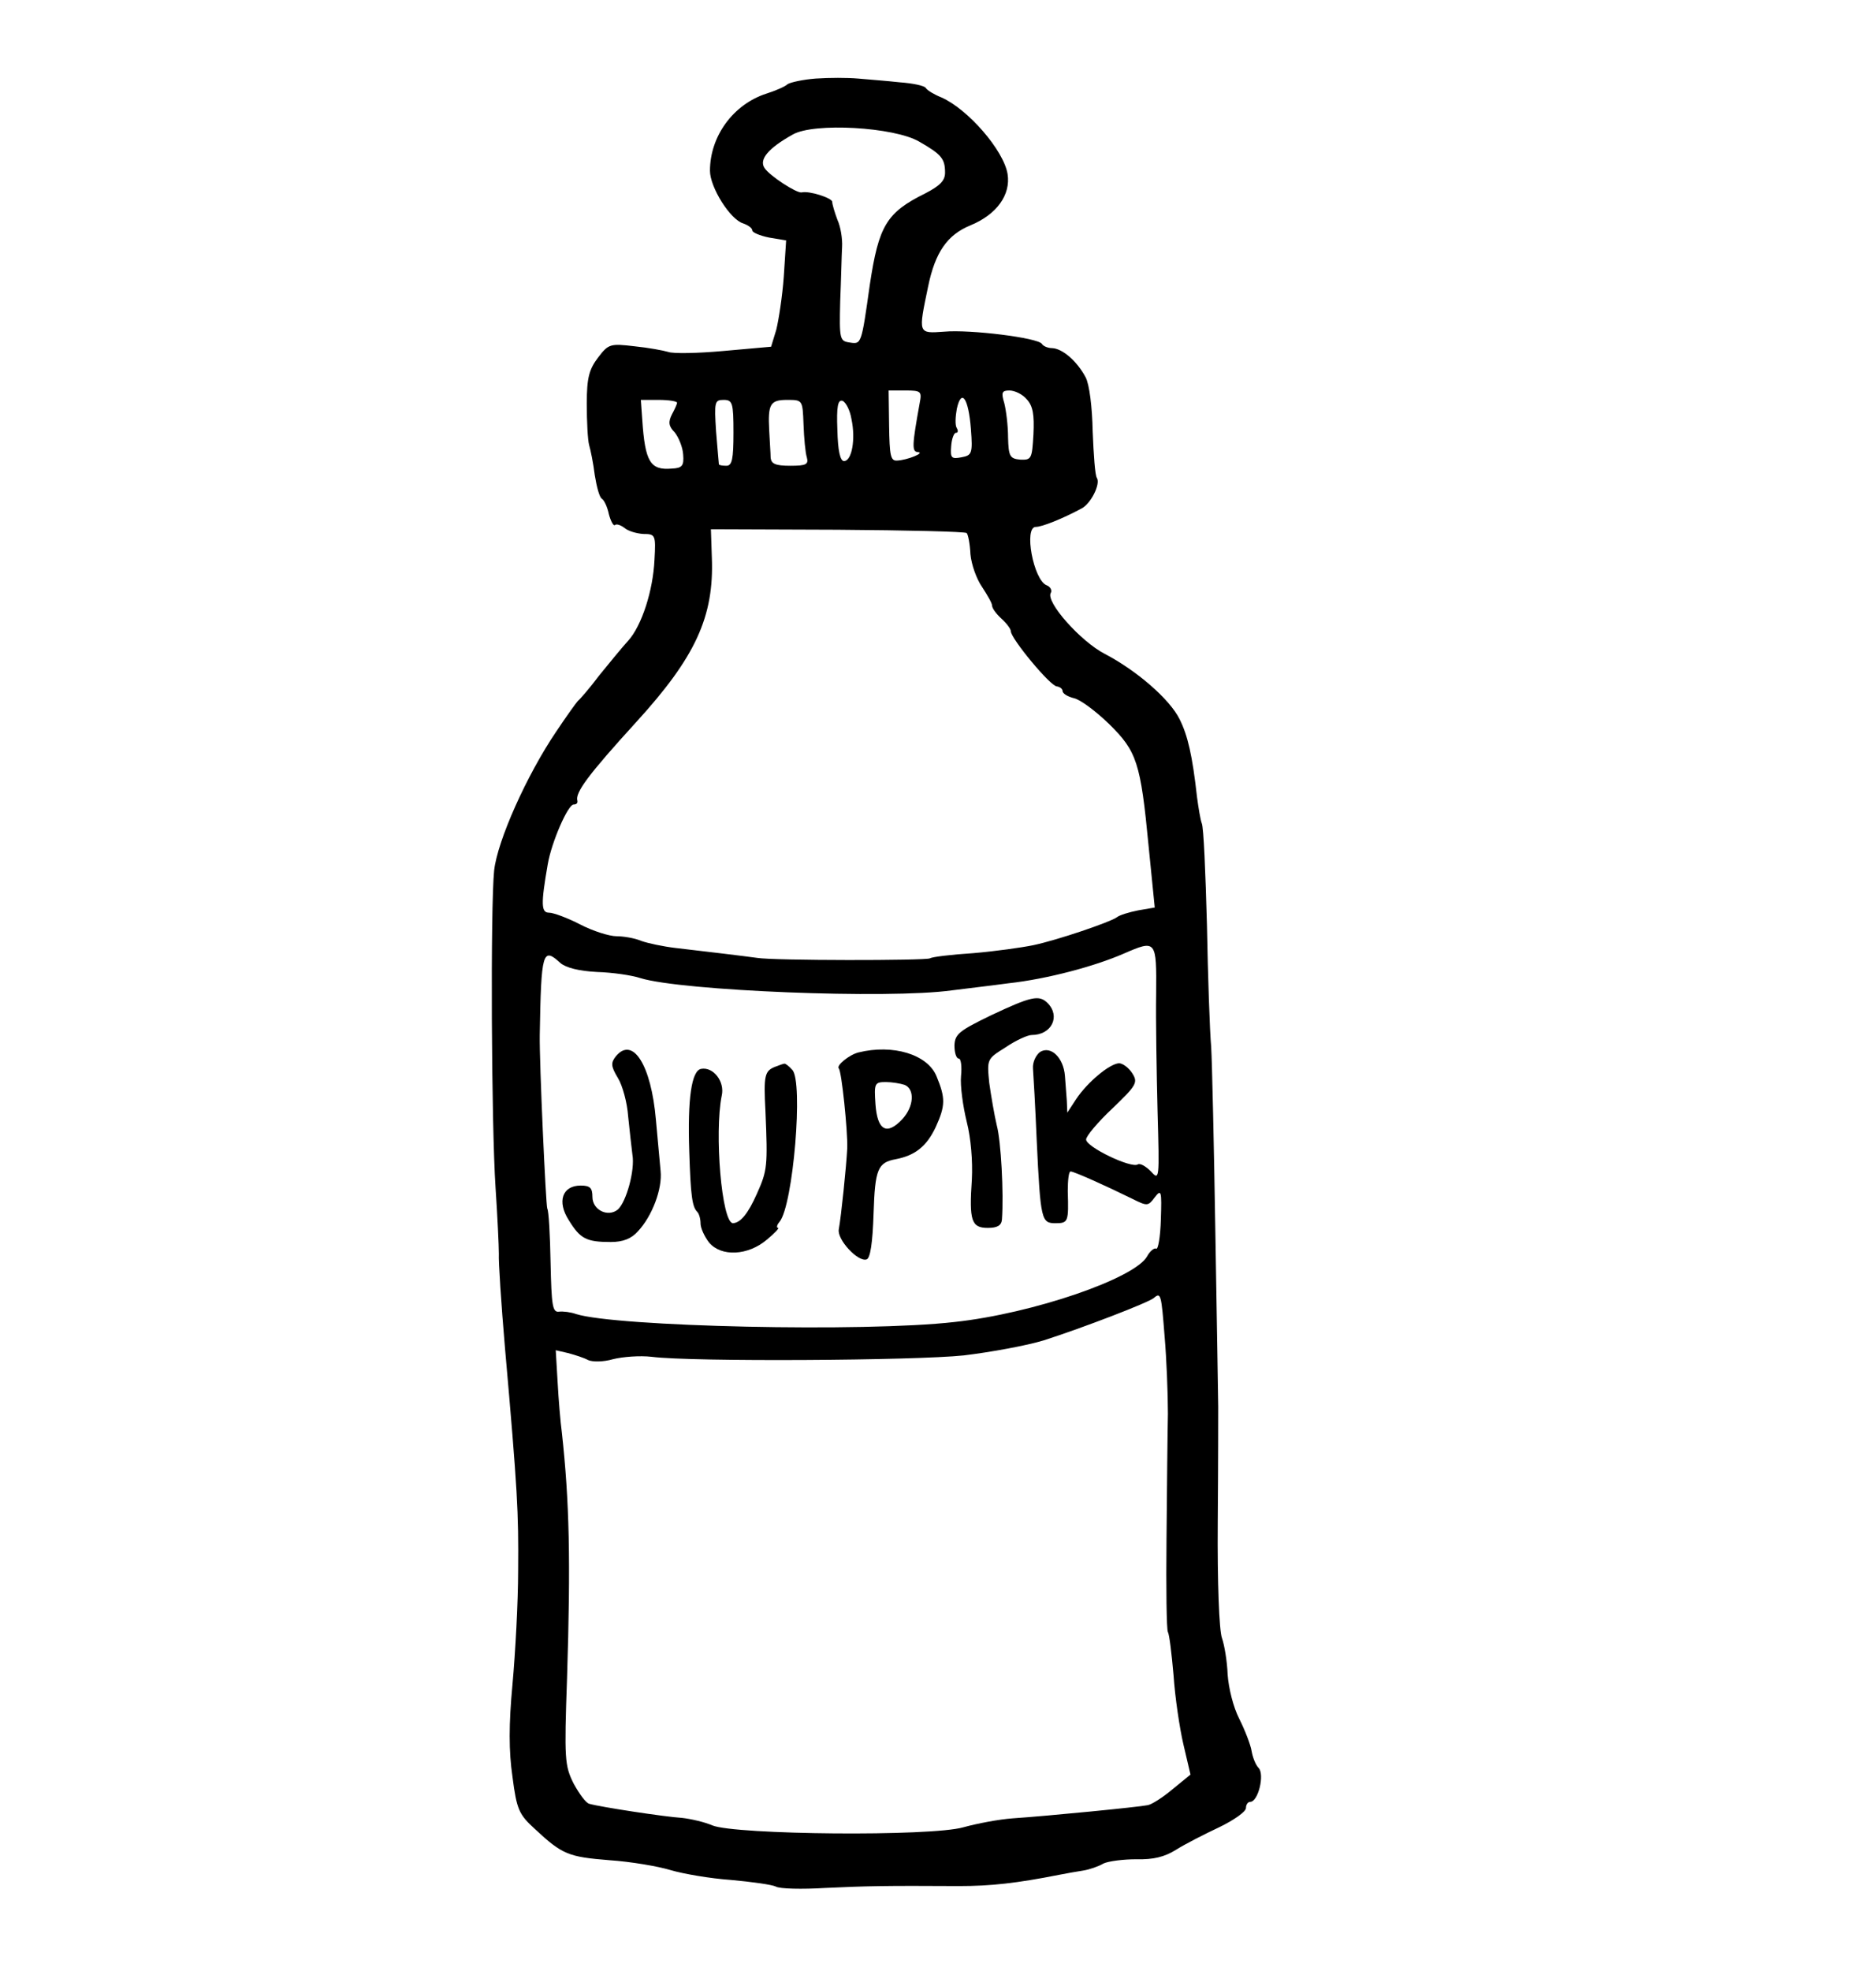 <?xml version="1.0" standalone="no"?>
<!DOCTYPE svg PUBLIC "-//W3C//DTD SVG 20010904//EN"
 "http://www.w3.org/TR/2001/REC-SVG-20010904/DTD/svg10.dtd">
<svg version="1.0" xmlns="http://www.w3.org/2000/svg"
 width="399pt" height="419pt" viewBox="0 0 399 419"
 preserveAspectRatio="xMidYMid meet">
<g transform="translate(0,419) scale(0.1,-0.1)"
fill="#000000" stroke="none">
<path d="M1735 4023 c-27 -2 -54 -8 -60 -12 -5 -5 -26 -14 -45 -20 -71 -23
-120 -91 -120 -164 0 -35 43 -104 71 -112 11 -4 19 -10 19 -15 0 -4 16 -11 36
-15 l36 -6 -5 -77 c-3 -42 -11 -93 -16 -113 l-11 -36 -101 -9 c-55 -5 -108 -6
-118 -2 -10 3 -42 9 -72 12 -51 6 -55 5 -77 -24 -19 -25 -24 -43 -24 -98 0
-38 2 -77 5 -88 3 -10 9 -39 12 -64 4 -25 10 -47 15 -50 5 -3 12 -18 15 -33 4
-15 10 -26 13 -23 3 3 12 0 20 -6 8 -7 26 -12 40 -13 26 0 27 -2 24 -55 -3
-65 -27 -140 -56 -172 -12 -13 -39 -46 -61 -73 -21 -28 -42 -52 -46 -55 -3 -3
-24 -32 -46 -65 -63 -93 -125 -232 -132 -295 -8 -76 -6 -541 3 -675 4 -60 7
-123 7 -140 -1 -16 5 -106 13 -200 27 -306 29 -349 28 -473 0 -67 -6 -176 -12
-242 -8 -86 -8 -142 0 -197 9 -70 14 -80 48 -111 58 -54 71 -59 158 -66 45 -3
104 -13 130 -21 27 -8 85 -18 129 -21 44 -4 87 -10 95 -14 8 -5 56 -6 105 -3
87 4 124 5 285 4 67 0 122 6 213 24 15 3 38 7 51 9 13 2 33 9 43 15 11 5 42 9
70 9 36 -1 60 5 84 20 19 12 60 33 92 48 31 15 57 33 57 41 0 7 4 13 9 13 17
0 31 58 18 72 -7 7 -13 24 -15 36 -2 13 -14 44 -26 68 -13 25 -23 66 -25 95
-1 28 -7 63 -12 77 -6 16 -10 118 -9 247 1 121 1 231 1 245 0 14 -3 178 -6
365 -3 187 -7 367 -9 400 -3 33 -7 150 -9 260 -3 110 -7 207 -11 215 -3 8 -7
33 -10 55 -10 90 -20 132 -37 166 -21 43 -92 104 -159 139 -51 26 -127 111
-115 130 3 5 -1 13 -9 16 -28 11 -49 124 -23 124 13 0 56 17 97 39 20 10 41
52 33 65 -4 5 -7 50 -9 99 -1 52 -7 100 -15 115 -18 34 -49 61 -71 62 -9 0
-19 4 -22 9 -8 13 -153 31 -208 26 -56 -4 -55 -5 -34 96 15 73 41 110 90 130
56 23 86 65 79 109 -8 50 -84 138 -141 163 -15 6 -30 15 -33 20 -3 5 -28 10
-55 12 -27 3 -67 6 -89 8 -22 2 -62 2 -90 0z m220 -134 c47 -27 55 -36 55 -66
0 -17 -11 -28 -42 -44 -83 -41 -99 -69 -118 -194 -18 -128 -18 -127 -43 -123
-21 3 -22 7 -20 88 2 47 3 99 4 115 1 17 -3 43 -10 58 -6 16 -11 33 -11 38 0
8 -49 24 -65 20 -11 -2 -69 36 -79 52 -12 18 8 42 60 71 45 26 216 16 269 -15z
m1 -556 c-16 -89 -17 -103 -4 -104 17 -1 -22 -17 -44 -18 -14 -1 -16 11 -17
74 l-1 75 36 0 c33 0 35 -2 30 -27z m228 8 c13 -14 16 -33 14 -74 -3 -52 -4
-55 -28 -54 -22 2 -25 7 -26 47 0 25 -4 57 -8 73 -7 23 -5 27 11 27 11 0 28
-8 37 -19z m-119 -63 c4 -52 2 -56 -20 -60 -21 -4 -24 -2 -22 23 1 16 6 29 10
29 5 0 5 5 2 10 -4 6 -3 24 0 41 10 45 25 22 30 -43z m-625 56 c0 -3 -5 -14
-11 -25 -8 -16 -7 -25 6 -38 8 -10 17 -31 18 -47 2 -24 -2 -29 -24 -30 -46 -4
-57 14 -63 104 l-3 42 38 0 c22 0 39 -3 39 -6z m120 -64 c0 -56 -3 -70 -15
-70 -8 0 -15 1 -16 3 0 1 -3 32 -6 70 -4 63 -3 67 16 67 19 0 21 -6 21 -70z
m149 18 c1 -29 4 -61 7 -70 4 -15 -1 -18 -35 -18 -32 0 -41 4 -42 18 0 9 -2
35 -3 57 -3 56 2 65 38 65 33 0 33 0 35 -52z m102 11 c9 -42 1 -89 -16 -89 -8
0 -13 22 -14 66 -2 50 1 65 11 62 7 -3 16 -20 19 -39z m245 -242 c3 -3 7 -23
8 -45 2 -22 13 -53 25 -70 11 -17 21 -34 21 -39 0 -6 9 -18 20 -28 11 -10 20
-22 20 -27 0 -15 84 -117 98 -117 6 -1 12 -5 12 -10 0 -5 11 -12 24 -15 14 -3
47 -28 75 -55 59 -58 67 -82 84 -260 l13 -130 -35 -6 c-20 -4 -40 -10 -46 -15
-14 -10 -125 -48 -177 -59 -24 -5 -81 -13 -128 -17 -47 -3 -88 -8 -92 -11 -9
-5 -333 -5 -368 1 -29 4 -104 13 -173 21 -26 3 -59 10 -73 15 -14 6 -38 10
-53 10 -15 0 -50 11 -77 25 -27 14 -57 25 -66 25 -17 0 -18 17 -3 103 8 47 43
127 55 127 6 0 9 3 8 8 -5 17 22 54 125 167 126 138 166 224 161 350 l-2 60
269 -1 c149 -1 272 -4 275 -7z m403 -979 c-1 -57 1 -169 3 -251 4 -144 4 -147
-14 -127 -11 11 -23 18 -28 15 -14 -9 -110 37 -110 53 0 7 25 37 56 66 51 49
55 55 42 75 -7 11 -20 21 -28 21 -20 -1 -67 -40 -91 -76 l-19 -29 -1 25 c-1
14 -3 38 -4 53 -3 39 -30 65 -53 51 -9 -7 -16 -22 -15 -35 1 -13 5 -82 8 -154
8 -169 10 -175 40 -175 27 0 28 3 26 68 0 23 2 42 6 42 7 0 72 -29 131 -58 32
-16 34 -16 48 3 14 18 15 14 13 -47 -1 -37 -6 -65 -10 -62 -4 2 -13 -5 -19
-16 -25 -47 -243 -122 -410 -140 -192 -22 -720 -10 -805 17 -11 4 -27 6 -36 5
-14 -2 -16 13 -18 104 -1 59 -4 111 -7 115 -3 6 -17 312 -16 369 3 177 6 188
44 153 12 -10 39 -17 78 -19 33 -1 74 -7 92 -13 87 -27 527 -45 663 -26 22 3
76 9 120 15 82 9 183 36 245 63 69 30 70 29 69 -85z m18 -729 c4 -46 7 -120 7
-164 -1 -44 -2 -164 -3 -268 -1 -103 0 -191 3 -196 3 -5 8 -46 12 -92 3 -46
13 -113 21 -147 l15 -64 -38 -31 c-20 -17 -45 -33 -53 -34 -19 -4 -213 -23
-287 -28 -29 -2 -76 -11 -105 -19 -69 -20 -485 -16 -534 4 -16 7 -46 14 -65
16 -34 2 -173 23 -197 30 -7 2 -21 21 -33 43 -19 38 -20 52 -14 223 8 252 5
377 -11 523 -3 22 -7 70 -9 107 l-4 68 26 -6 c15 -4 34 -10 43 -15 9 -4 33 -4
53 2 20 5 57 8 82 5 87 -11 560 -8 664 3 58 7 134 21 170 32 84 27 222 80 234
90 15 13 16 8 23 -82z"/>
<path d="M2108 2032 c-68 -33 -77 -40 -78 -64 0 -16 4 -28 9 -28 5 0 7 -17 5
-37 -2 -21 4 -64 12 -97 9 -35 13 -84 11 -123 -6 -88 -1 -103 34 -103 20 0 29
5 30 18 4 56 -2 167 -11 200 -5 21 -12 62 -16 90 -5 51 -5 51 35 76 22 15 47
26 55 26 43 0 62 40 34 68 -18 18 -35 14 -120 -26z"/>
<path d="M1310 1945 c-11 -14 -11 -21 4 -46 10 -16 20 -53 22 -82 3 -29 7 -65
9 -81 6 -33 -13 -101 -31 -117 -21 -17 -54 -1 -54 27 0 19 -5 24 -25 24 -39 0
-51 -34 -25 -74 24 -39 37 -46 89 -46 26 0 44 7 58 23 30 32 52 90 48 128 -2
19 -6 68 -10 109 -10 116 -49 178 -85 135z"/>
<path d="M1826 1953 c-20 -5 -48 -28 -42 -34 6 -6 19 -132 18 -169 -2 -40 -13
-146 -18 -173 -4 -22 41 -70 59 -64 8 2 13 35 15 98 3 94 9 108 47 115 42 8
66 28 85 68 21 46 21 62 2 108 -19 47 -93 69 -166 51z m98 -69 c22 -9 20 -46
-5 -73 -33 -35 -53 -24 -57 32 -3 44 -2 47 22 47 13 0 31 -3 40 -6z"/>
<path d="M1650 1923 c-24 -9 -26 -18 -22 -95 5 -117 4 -126 -18 -175 -19 -43
-35 -62 -51 -63 -24 0 -40 192 -24 271 7 30 -18 62 -44 57 -20 -4 -29 -62 -25
-177 3 -92 6 -116 17 -127 4 -4 7 -15 7 -25 0 -9 8 -27 18 -40 26 -31 83 -28
123 6 17 14 27 25 24 25 -4 0 -3 6 3 13 29 35 51 299 27 323 -7 8 -15 14 -17
13 -2 0 -10 -3 -18 -6z"/>
</g>
</svg>
